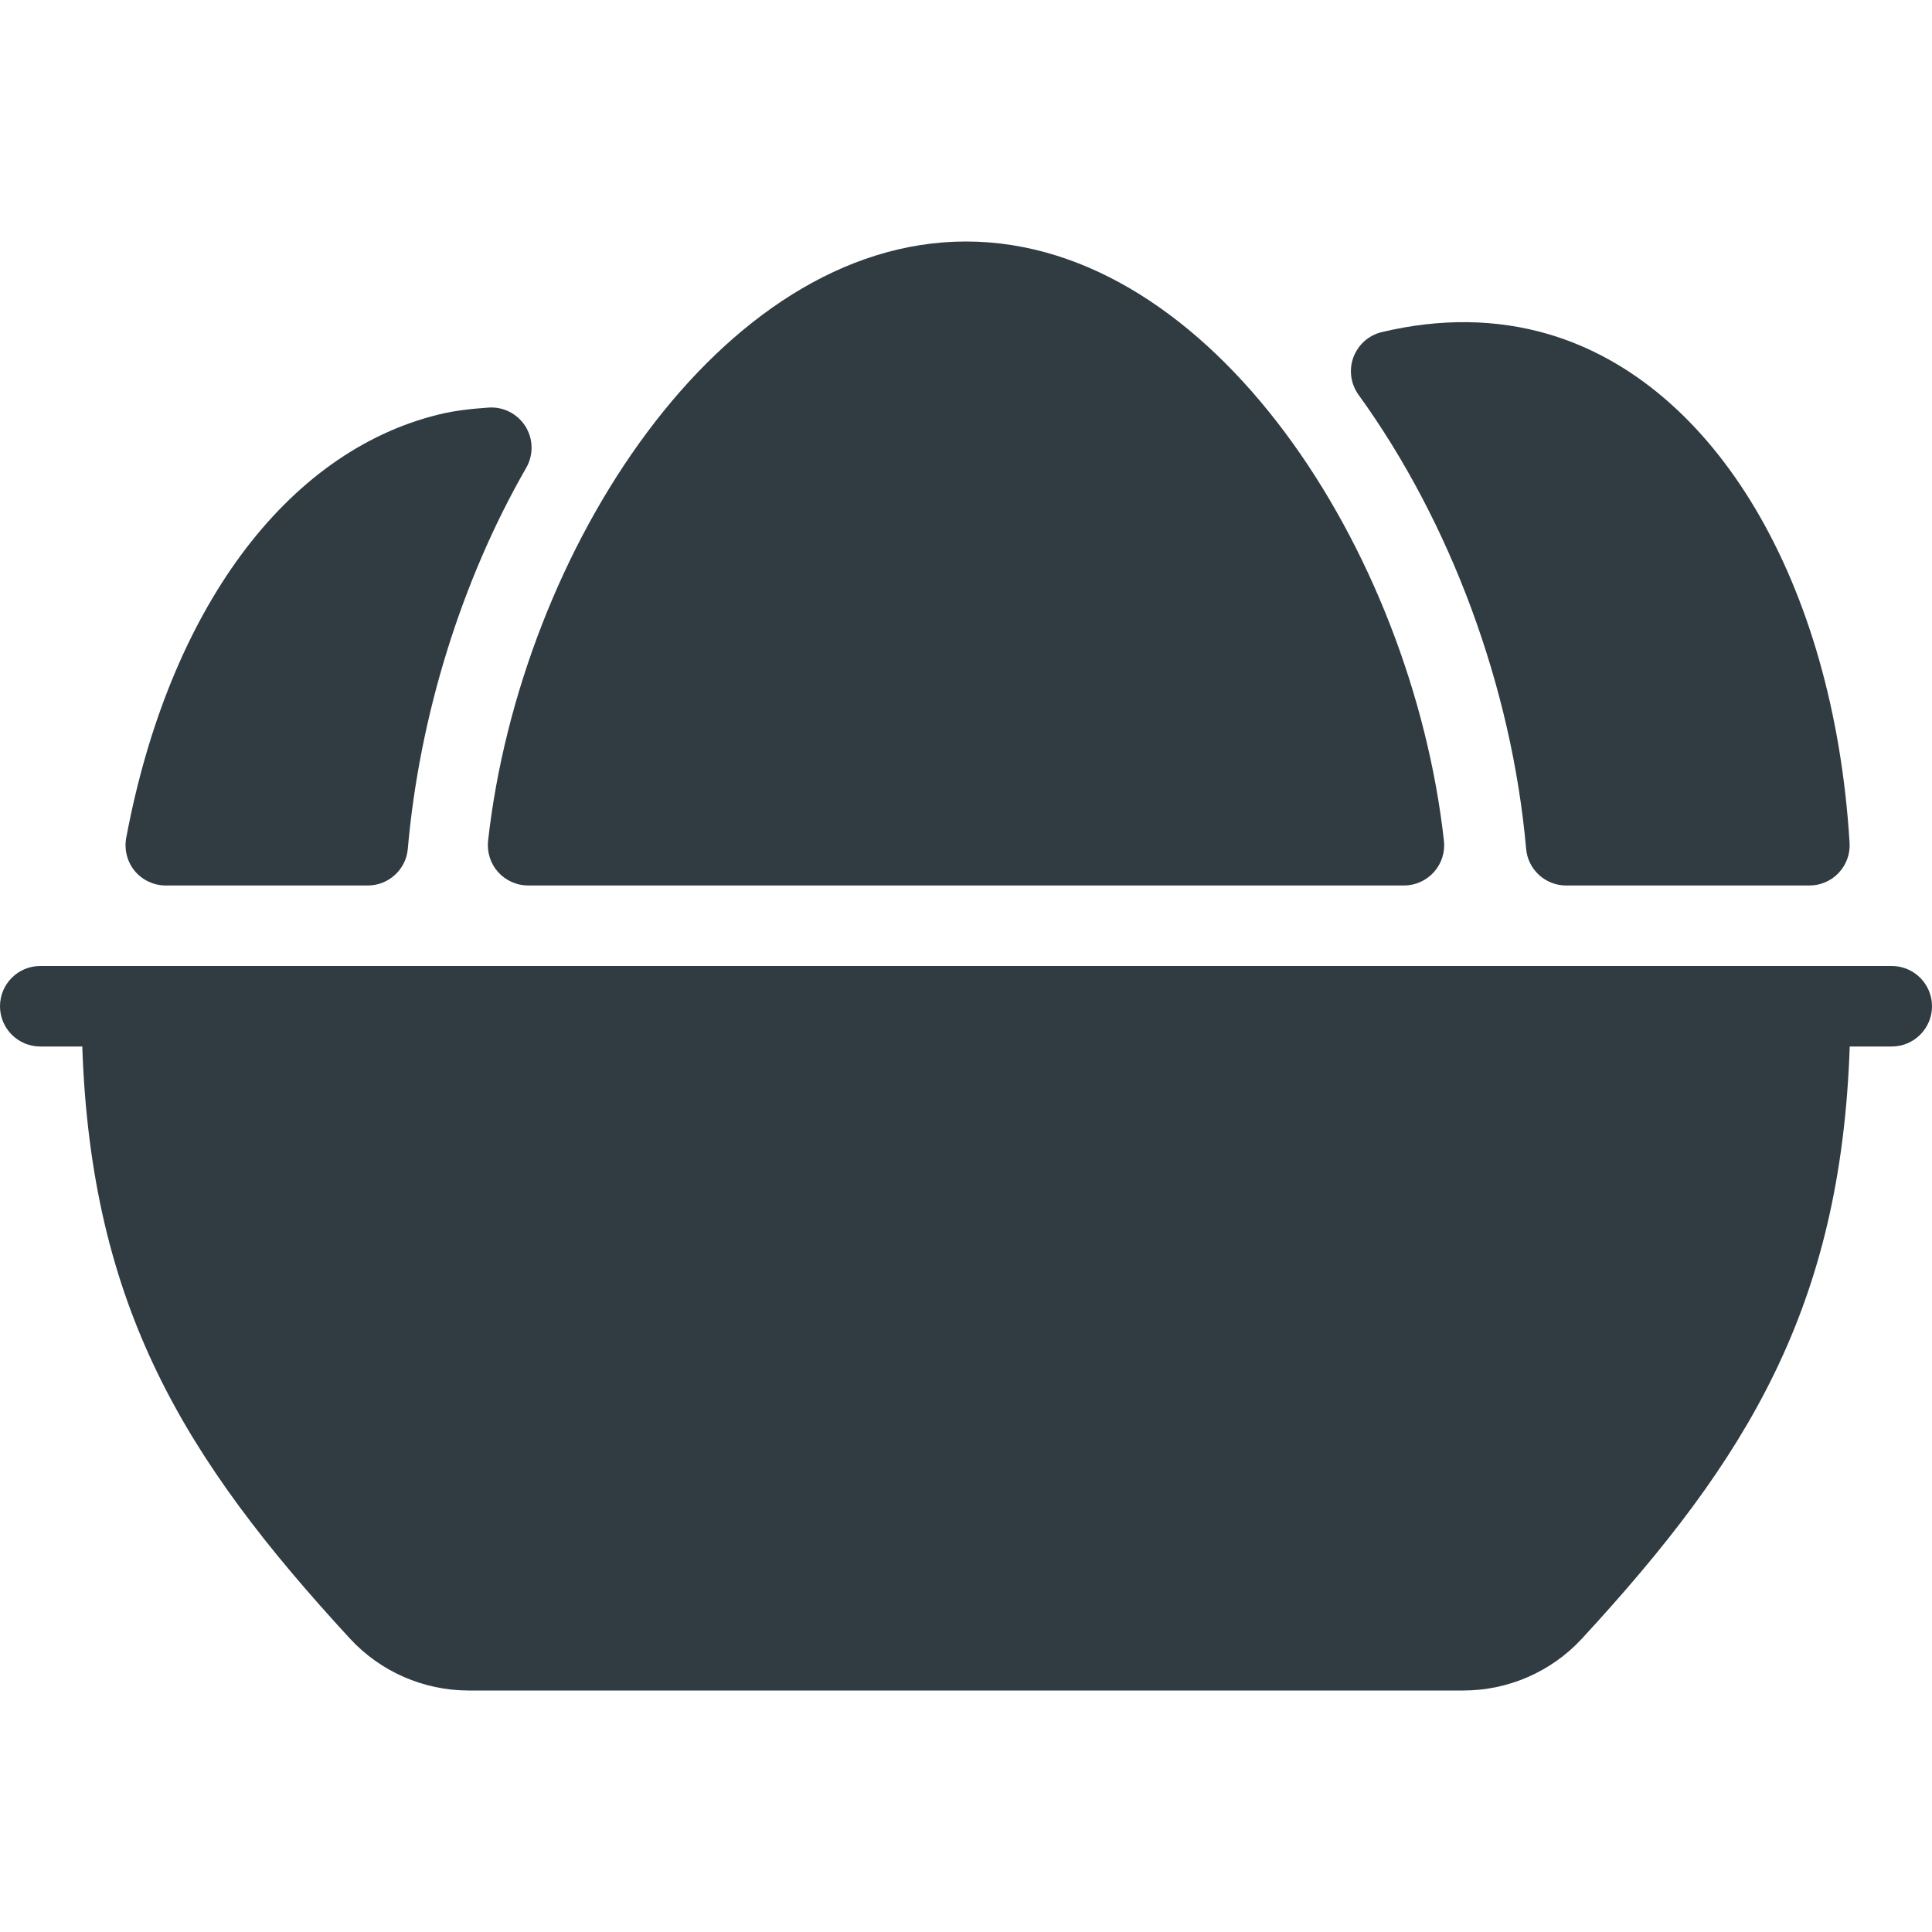 <?xml version="1.0" ?><svg enable-background="new 0 0 24 24" id="Layer_1" version="1.1" viewBox="0 0 24 24" xml:space="preserve" xmlns="http://www.w3.org/2000/svg" xmlns:xlink="http://www.w3.org/1999/xlink"><g><path d="M23.5,12h-23C0.224,12,0,12.224,0,12.5S0.224,13,0.5,13h0.522   c0.111,3.229,1.263,5.118,3.328,7.358C4.727,20.766,5.263,21,5.821,21h12.357   c0.559,0,1.095-0.234,1.472-0.643C21.716,18.118,22.868,16.229,22.978,13H23.5   c0.276,0,0.5-0.224,0.5-0.5S23.776,12,23.5,12z" fill="#303C42"/><path d="M18.958,10.544C18.98,10.802,19.197,11,19.456,11h3.021   c0.138,0,0.27-0.057,0.364-0.157c0.095-0.101,0.144-0.236,0.135-0.374   c-0.197-3.231-1.667-5.711-3.744-6.319C18.586,3.961,17.891,3.953,17.167,4.125   c-0.162,0.038-0.295,0.155-0.354,0.312s-0.034,0.332,0.063,0.467   C18.022,6.488,18.781,8.543,18.958,10.544z" fill="#303C42"/><path d="M6.187,10.833C6.283,10.939,6.418,11,6.561,11h10.879   c0.143,0,0.277-0.061,0.373-0.167c0.095-0.106,0.14-0.248,0.124-0.389   C17.536,6.85,15.055,3,12,3s-5.536,3.85-5.937,7.445   C6.048,10.586,6.093,10.728,6.187,10.833z" fill="#303C42"/><path d="M2.06,11h2.508c0.259,0,0.476-0.198,0.498-0.456   C5.211,8.89,5.734,7.208,6.537,5.811C6.629,5.65,6.625,5.453,6.527,5.296   c-0.098-0.156-0.275-0.246-0.459-0.233C5.861,5.078,5.654,5.099,5.45,5.149   c-1.9,0.466-3.352,2.432-3.882,5.259c-0.027,0.146,0.012,0.297,0.106,0.412   C1.77,10.934,1.911,11,2.06,11z" fill="#303C42"/></g><g/><g/><g/><g/><g/><g/><g/><g/><g/><g/><g/><g/><g/><g/><g/></svg>